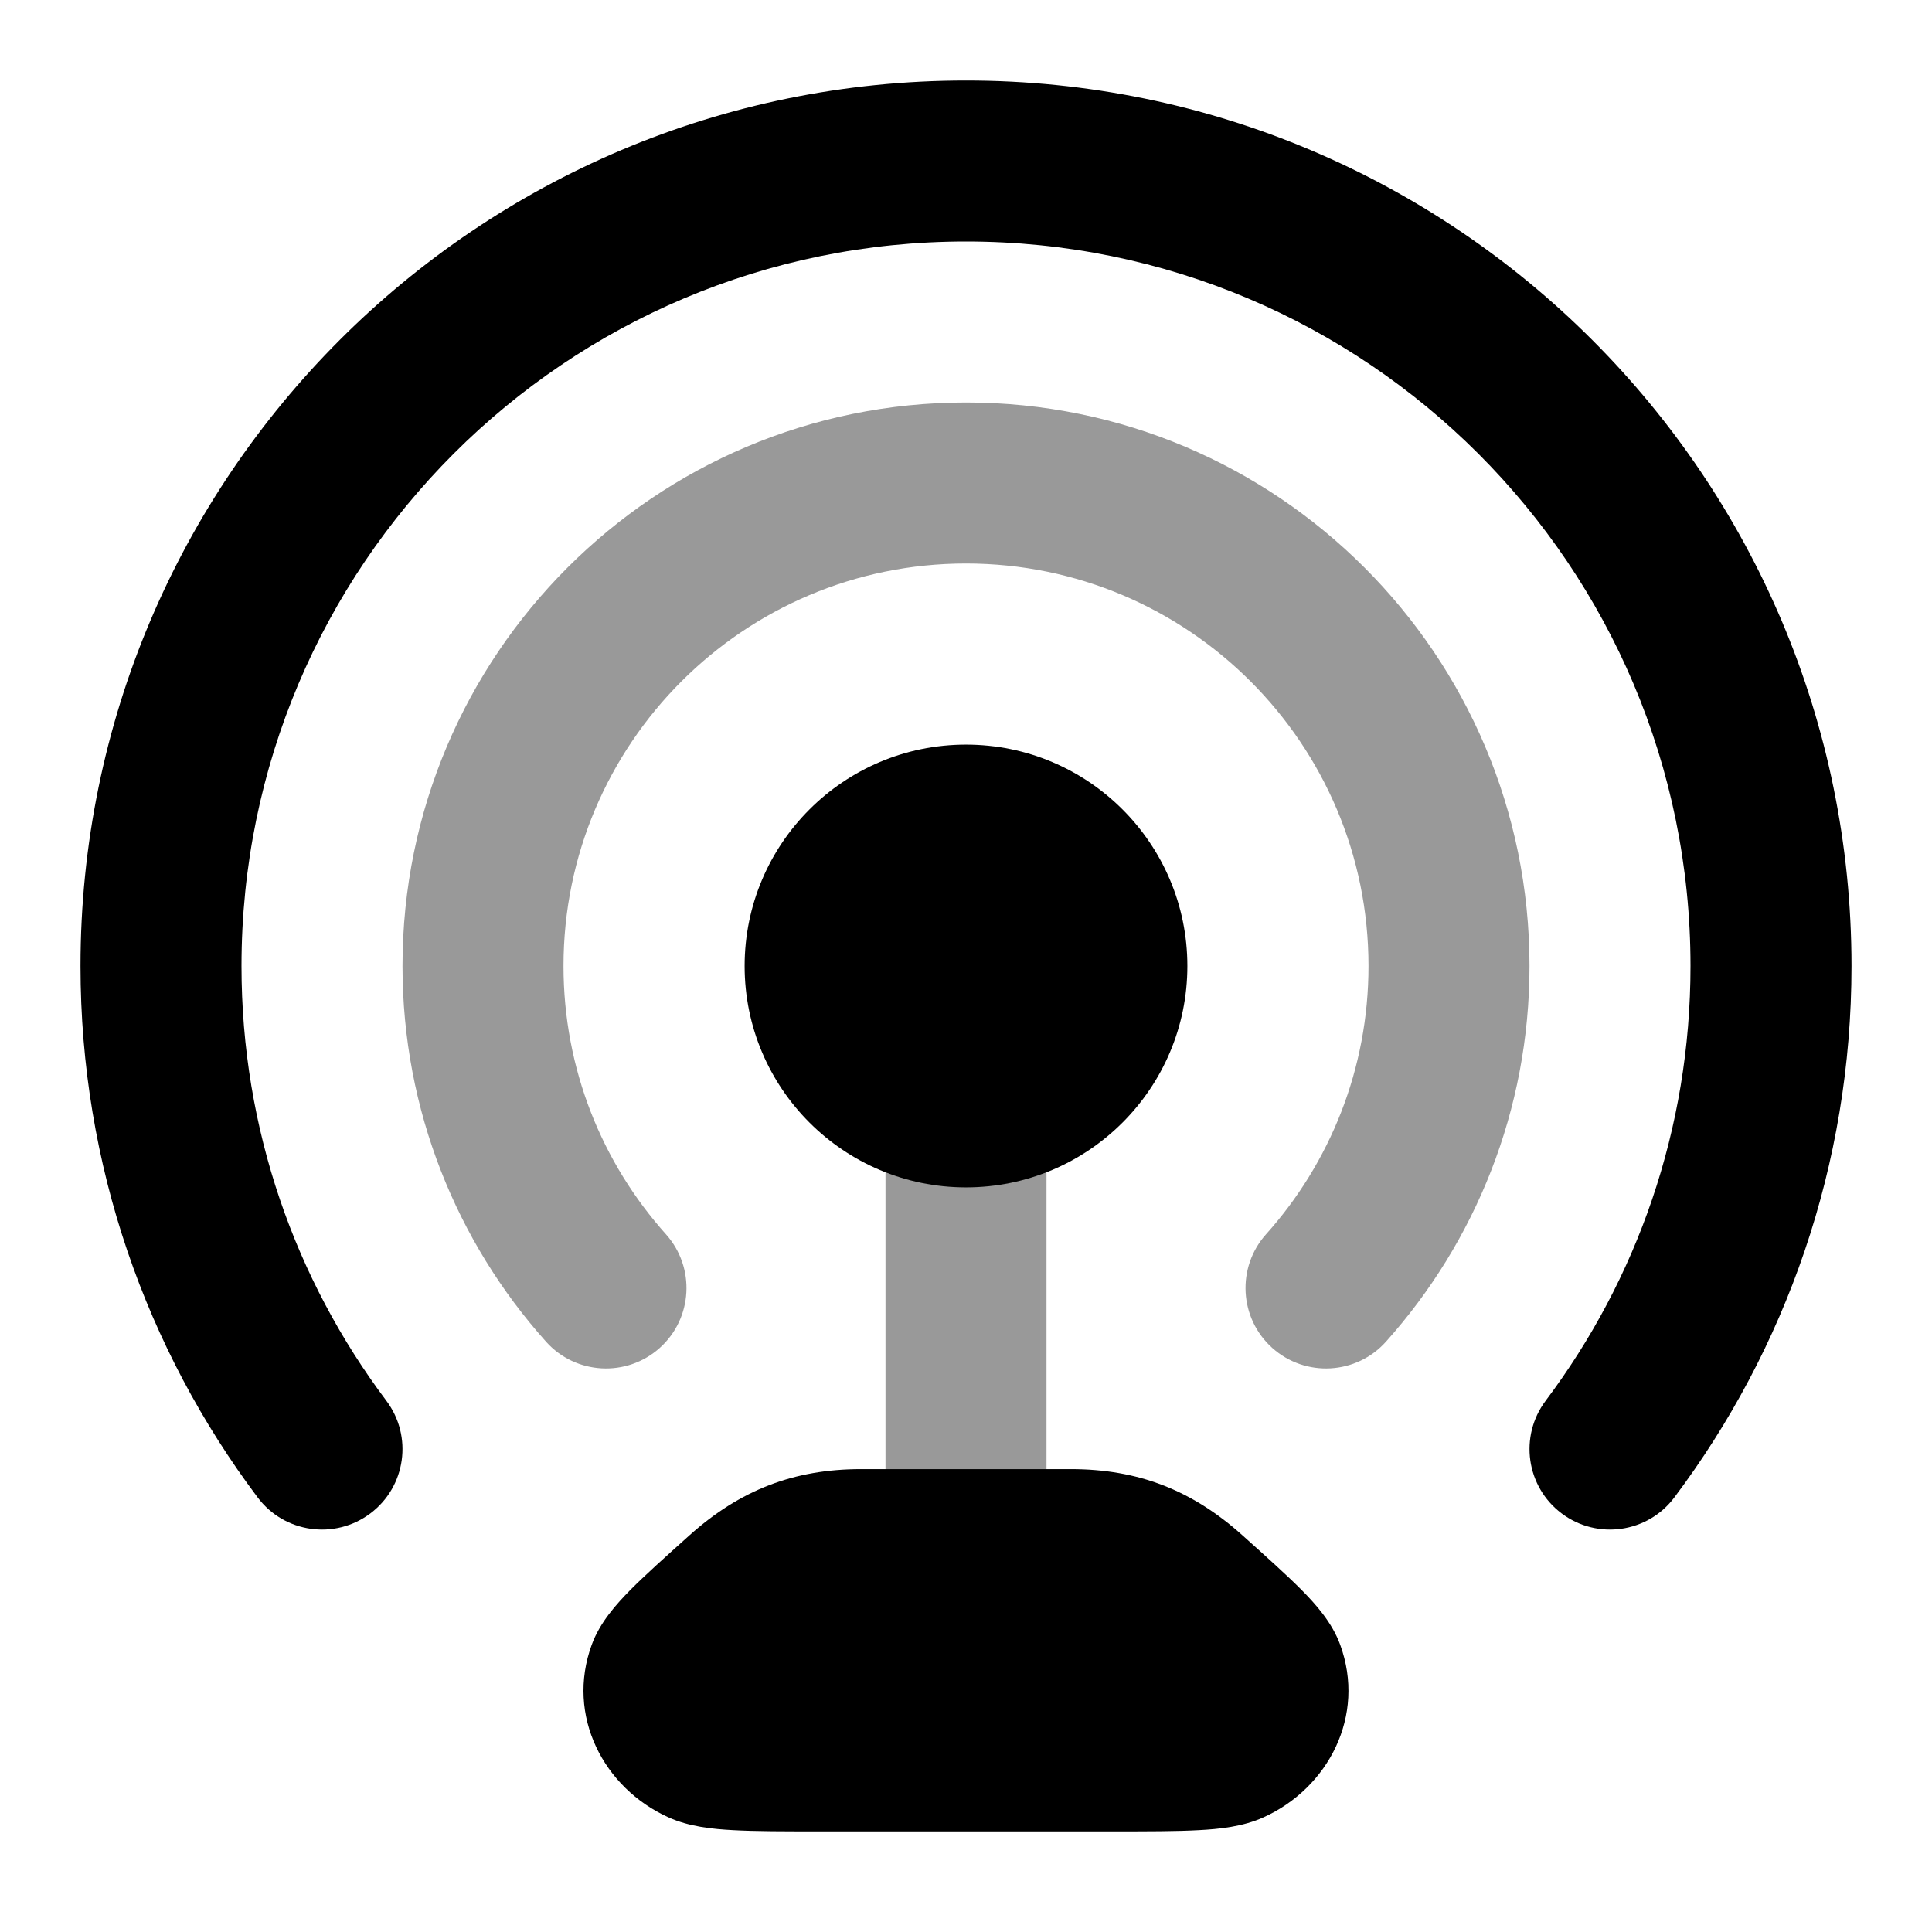 <svg width="24" height="24" viewBox="0 0 24 24" xmlns="http://www.w3.org/2000/svg">
<path opacity="0.4" fill-rule="evenodd" clip-rule="evenodd" d="M12 13C12.552 13 13 13.448 13 14L13 19C13 19.552 12.552 20 12 20C11.448 20 11 19.552 11 19L11 14C11 13.448 11.448 13 12 13Z" fill="currentColor"/>
<path fill-rule="evenodd" clip-rule="evenodd" d="M12 3C7.029 3 3 7.029 3 12C3 14.028 3.669 15.896 4.799 17.4C5.131 17.842 5.042 18.469 4.601 18.8C4.159 19.132 3.532 19.043 3.201 18.602C1.819 16.763 1 14.476 1 12C1 5.925 5.925 1 12 1C18.075 1 23 5.925 23 12C23 14.476 22.181 16.763 20.799 18.602C20.468 19.043 19.841 19.132 19.399 18.8C18.958 18.469 18.869 17.842 19.201 17.4C20.331 15.896 21 14.028 21 12C21 7.029 16.971 3 12 3Z" fill="currentColor"/>
<path opacity="0.4" fill-rule="evenodd" clip-rule="evenodd" d="M12 7C9.239 7 7 9.239 7 12C7 13.281 7.481 14.448 8.273 15.333C8.641 15.745 8.606 16.377 8.195 16.745C7.783 17.113 7.151 17.078 6.783 16.667C5.675 15.429 5 13.792 5 12C5 8.134 8.134 5 12 5C15.866 5 19 8.134 19 12C19 13.792 18.325 15.429 17.217 16.667C16.849 17.078 16.217 17.113 15.805 16.745C15.394 16.377 15.359 15.745 15.727 15.333C16.519 14.448 17 13.281 17 12C17 9.239 14.761 7 12 7Z" fill="currentColor"/>
<path d="M16.168 19.75C15.984 19.565 15.734 19.341 15.434 19.072C14.805 18.508 14.134 18.25 13.304 18.25H10.695C9.865 18.25 9.194 18.508 8.565 19.072L8.565 19.072C8.265 19.341 8.015 19.565 7.831 19.75C7.66 19.924 7.453 20.151 7.351 20.431C7.028 21.313 7.498 22.211 8.302 22.575C8.559 22.692 8.854 22.722 9.114 22.735C9.386 22.75 9.737 22.75 10.164 22.75H13.835C14.262 22.75 14.613 22.75 14.886 22.735C15.145 22.722 15.44 22.692 15.697 22.575C16.501 22.211 16.971 21.313 16.648 20.431C16.546 20.151 16.34 19.924 16.168 19.75Z" fill="currentColor"/>
<path d="M12 9.25C10.481 9.25 9.25 10.481 9.25 12C9.25 13.519 10.481 14.75 12 14.75C13.519 14.75 14.75 13.519 14.75 12C14.75 10.481 13.519 9.25 12 9.25Z" fill="currentColor"/>
</svg>
